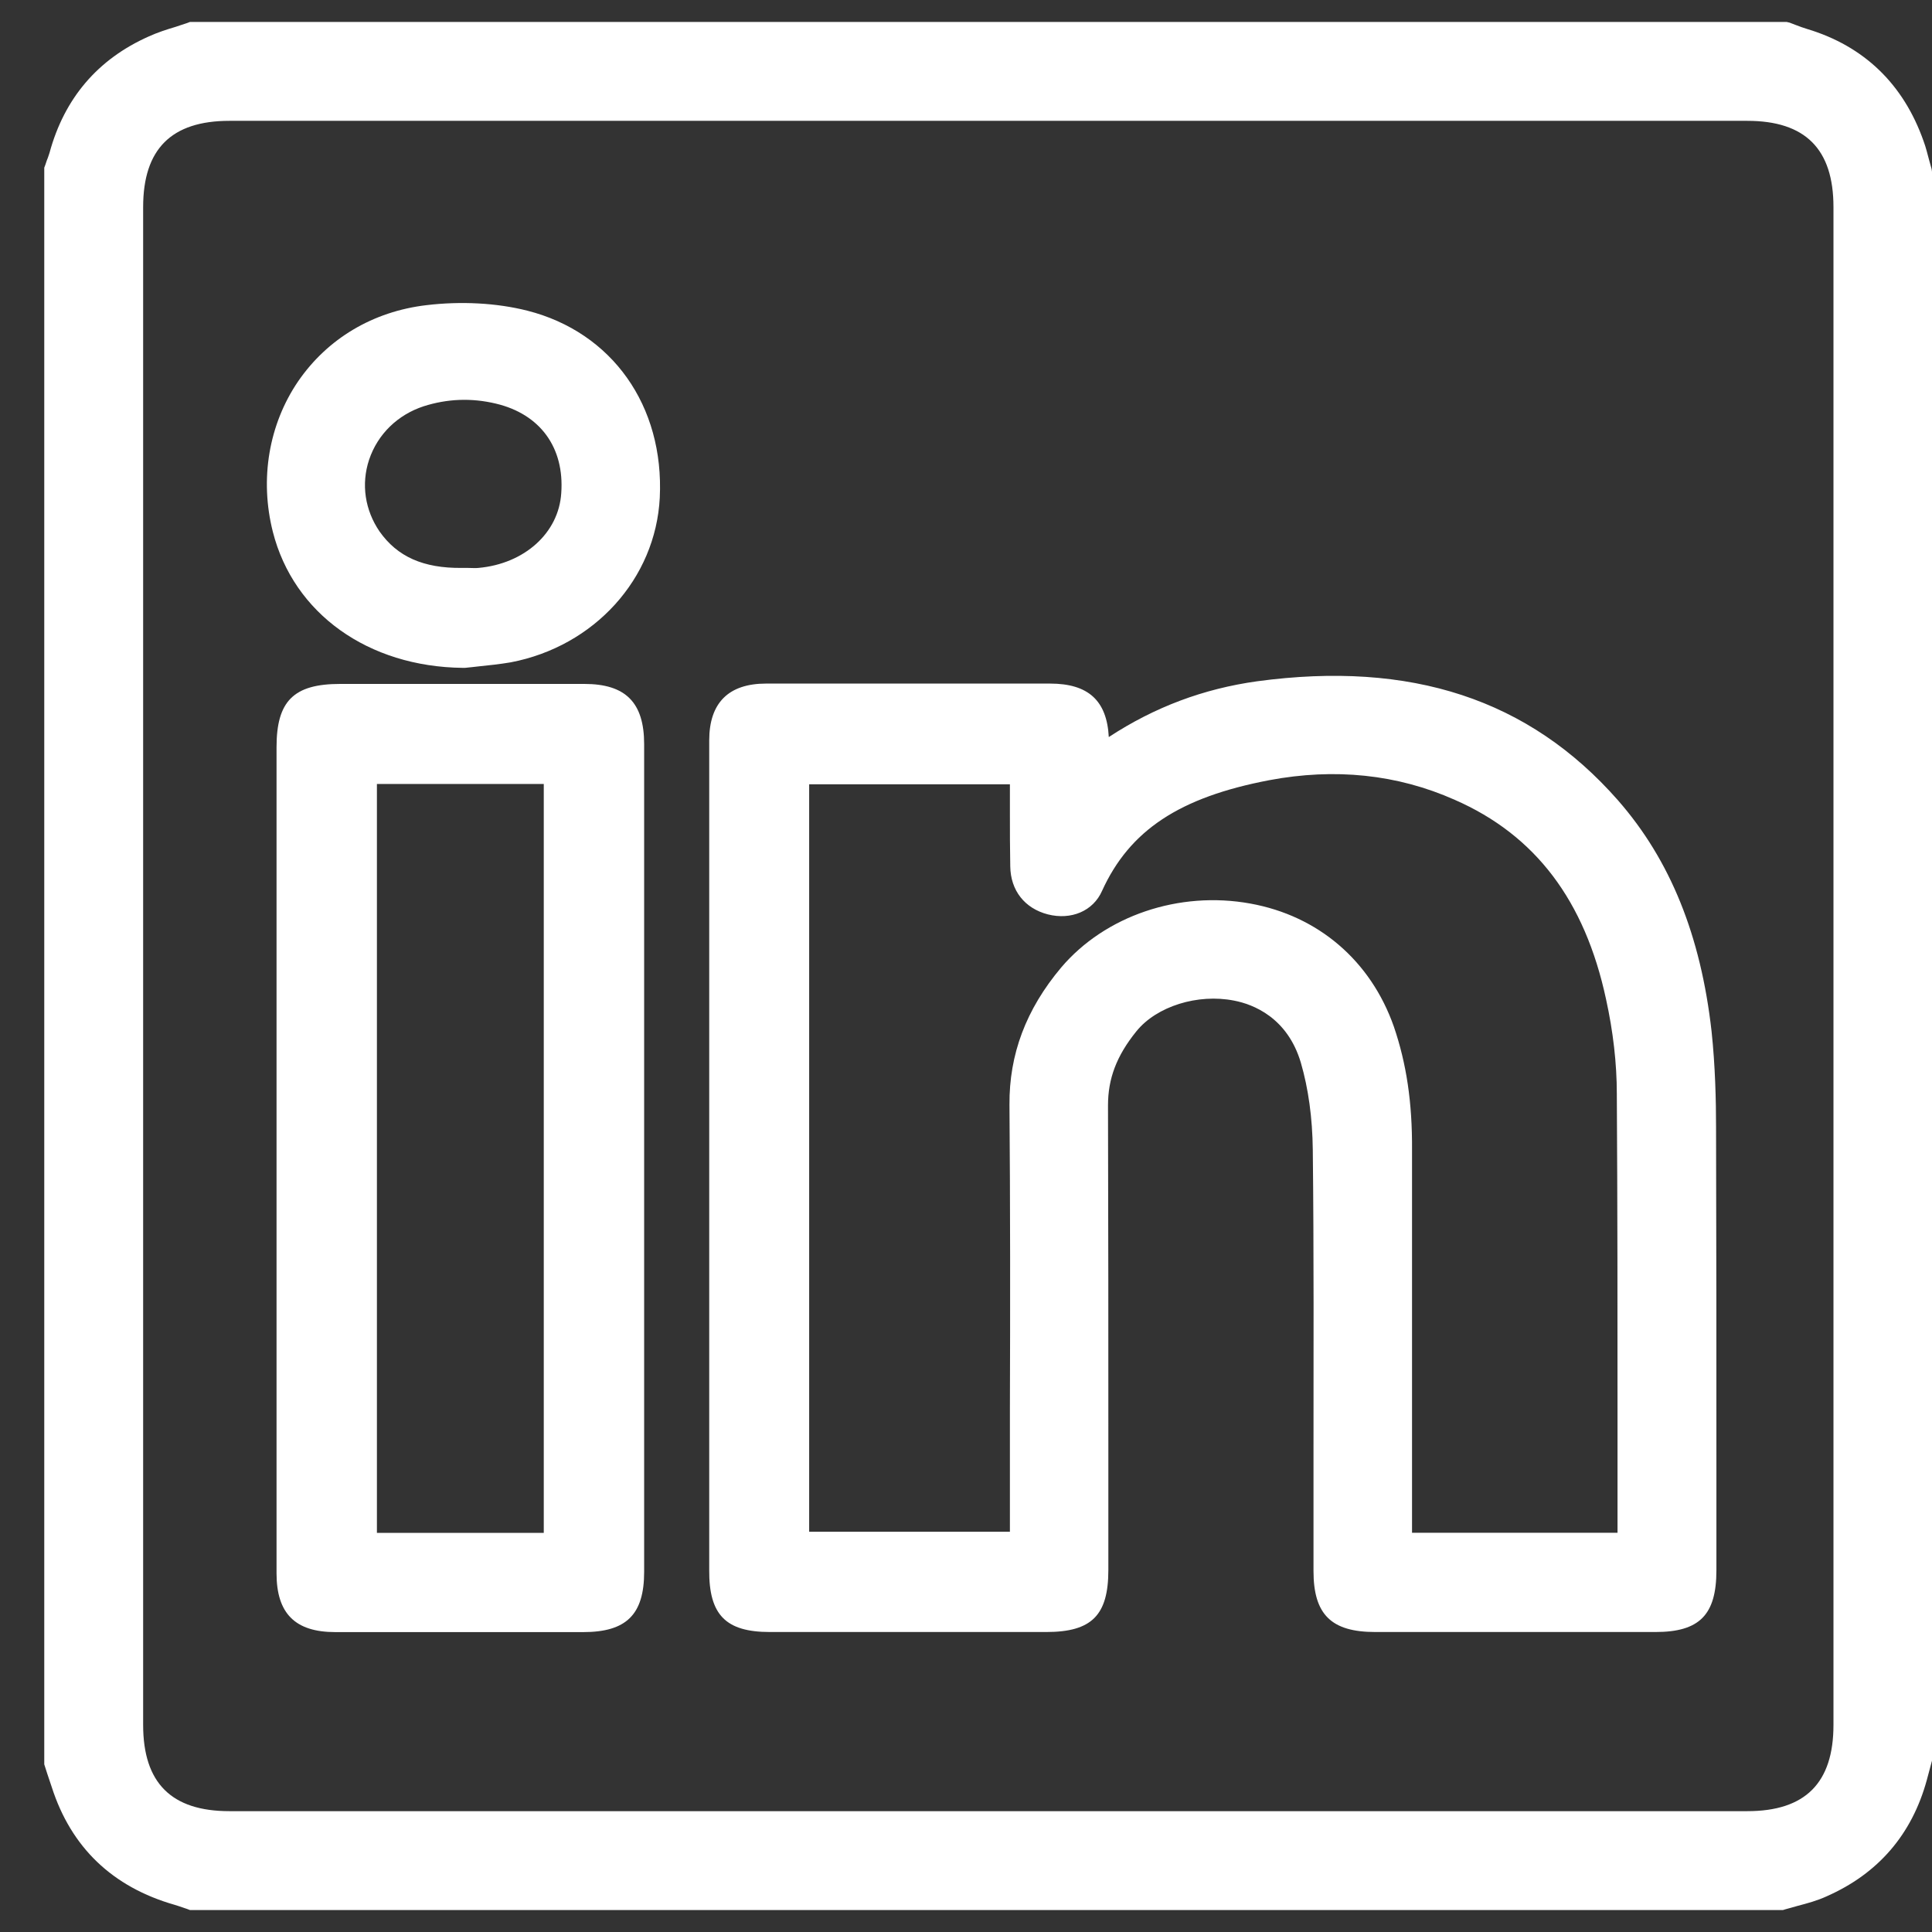 <svg width="22" height="22" viewBox="0 0 22 22" fill="none" xmlns="http://www.w3.org/2000/svg">
<rect x="0" y="0" width="22" height="22" fill="#333333" stroke="none"/>
<path d="M21.996 1.926C21.987 1.896 21.979 1.863 21.97 1.833C21.949 1.757 21.932 1.681 21.903 1.604C21.674 0.957 21.226 0.525 20.578 0.33C20.536 0.318 20.493 0.301 20.447 0.284C20.426 0.275 20.4 0.267 20.379 0.258L20.345 0.25H2.163L2.129 0.263C2.087 0.275 2.045 0.292 2.002 0.305C1.901 0.335 1.795 0.369 1.694 0.415C1.114 0.673 0.733 1.118 0.564 1.74C0.555 1.765 0.547 1.795 0.534 1.824C0.53 1.841 0.521 1.858 0.517 1.875L0.504 1.909V20.091L0.538 20.197C0.555 20.247 0.572 20.298 0.589 20.349C0.809 21.035 1.279 21.488 1.99 21.691C2.015 21.699 2.045 21.708 2.079 21.72C2.096 21.725 2.113 21.733 2.129 21.737L2.163 21.75H20.303L20.332 21.741C20.379 21.729 20.421 21.716 20.468 21.703C20.578 21.674 20.692 21.644 20.802 21.593C21.386 21.335 21.771 20.891 21.941 20.269L22 20.049V1.956L21.996 1.926ZM1.63 8.579C1.63 6.505 1.63 4.431 1.63 2.358C1.63 1.697 1.952 1.376 2.612 1.376C5.494 1.376 8.372 1.376 11.254 1.376C14.136 1.376 17.014 1.376 19.897 1.376C20.557 1.376 20.878 1.697 20.878 2.358C20.878 8.118 20.878 13.882 20.878 19.642C20.878 20.303 20.557 20.624 19.897 20.624C14.136 20.624 8.372 20.624 2.612 20.624C1.952 20.624 1.63 20.303 1.63 19.642C1.63 17.569 1.63 15.495 1.63 13.421V11V8.579Z" fill="white"/>
<path d="M8.766 18.584C9.815 18.584 10.865 18.584 11.914 18.584C12.431 18.584 12.621 18.394 12.621 17.878C12.621 17.429 12.621 16.985 12.621 16.536C12.621 15.241 12.621 13.904 12.617 12.587C12.617 12.283 12.714 12.024 12.939 11.745C13.171 11.457 13.641 11.313 14.052 11.394C14.272 11.436 14.661 11.588 14.813 12.101C14.898 12.393 14.945 12.727 14.949 13.095C14.962 14.255 14.957 15.436 14.957 16.578C14.957 17.014 14.957 17.454 14.957 17.89C14.957 18.386 15.161 18.584 15.66 18.584C16.193 18.584 16.727 18.584 17.26 18.584C17.789 18.584 18.322 18.584 18.851 18.584C19.351 18.584 19.545 18.39 19.545 17.882V16.705C19.545 15.436 19.545 14.128 19.541 12.837C19.541 12.537 19.532 12.139 19.49 11.745C19.367 10.653 19.02 9.794 18.424 9.113C17.412 7.961 16.066 7.521 14.314 7.758C13.705 7.843 13.15 8.05 12.626 8.393C12.604 7.978 12.393 7.784 11.957 7.784C10.877 7.784 9.803 7.784 8.723 7.784C8.296 7.784 8.076 8.004 8.076 8.431V17.878C8.072 18.39 8.266 18.584 8.766 18.584ZM15.872 11.69C15.609 10.941 15.012 10.429 14.238 10.289C13.425 10.141 12.583 10.429 12.084 11.017C11.682 11.495 11.491 12.008 11.495 12.579C11.504 13.73 11.504 14.902 11.5 16.037C11.5 16.489 11.5 16.942 11.5 17.395V17.442H9.214V8.931H11.5C11.5 9.041 11.5 9.155 11.5 9.265C11.5 9.464 11.5 9.667 11.504 9.866C11.508 10.141 11.669 10.344 11.931 10.412C12.198 10.48 12.448 10.374 12.549 10.145C12.863 9.455 13.43 9.079 14.454 8.884C15.199 8.744 15.91 8.816 16.566 9.108C17.484 9.51 18.047 10.255 18.288 11.377C18.369 11.745 18.411 12.109 18.411 12.456C18.419 13.713 18.419 14.995 18.419 16.231C18.419 16.638 18.419 17.044 18.419 17.454H16.079V16.21C16.079 15.19 16.079 14.136 16.079 13.1C16.083 12.553 16.015 12.109 15.872 11.69Z" fill="white"/>
<path d="M6.654 7.788C5.871 7.788 5.088 7.788 4.305 7.788H3.873C3.344 7.788 3.149 7.983 3.149 8.508C3.149 9.65 3.149 10.789 3.149 11.931V13.201V14.471C3.149 15.618 3.149 16.765 3.149 17.916C3.149 18.373 3.361 18.585 3.818 18.585C4.271 18.585 4.724 18.585 5.177 18.585C5.663 18.585 6.154 18.585 6.641 18.585C7.132 18.585 7.335 18.386 7.335 17.899C7.335 14.759 7.335 11.614 7.335 8.474C7.335 8 7.124 7.788 6.654 7.788ZM4.292 17.45V8.927H6.192V17.455H4.292V17.45Z" fill="white"/>
<path d="M5.27 7.605H5.283H5.295C5.346 7.601 5.401 7.593 5.452 7.588C5.57 7.576 5.693 7.563 5.816 7.542C6.768 7.36 7.466 6.59 7.513 5.667C7.564 4.622 6.971 3.784 6.006 3.538C5.655 3.449 5.249 3.428 4.855 3.475C4.246 3.547 3.729 3.856 3.395 4.342C3.061 4.833 2.955 5.455 3.107 6.056C3.344 6.987 4.191 7.593 5.27 7.605ZM4.203 5.235C4.301 4.943 4.529 4.723 4.825 4.626C5.092 4.541 5.367 4.529 5.647 4.596C6.15 4.715 6.429 5.096 6.391 5.616C6.362 6.069 5.972 6.42 5.448 6.467C5.414 6.471 5.371 6.467 5.329 6.467C5.304 6.467 5.283 6.467 5.257 6.467C4.821 6.471 4.525 6.34 4.322 6.052C4.157 5.811 4.11 5.515 4.203 5.235Z" fill="white"/>
</svg>